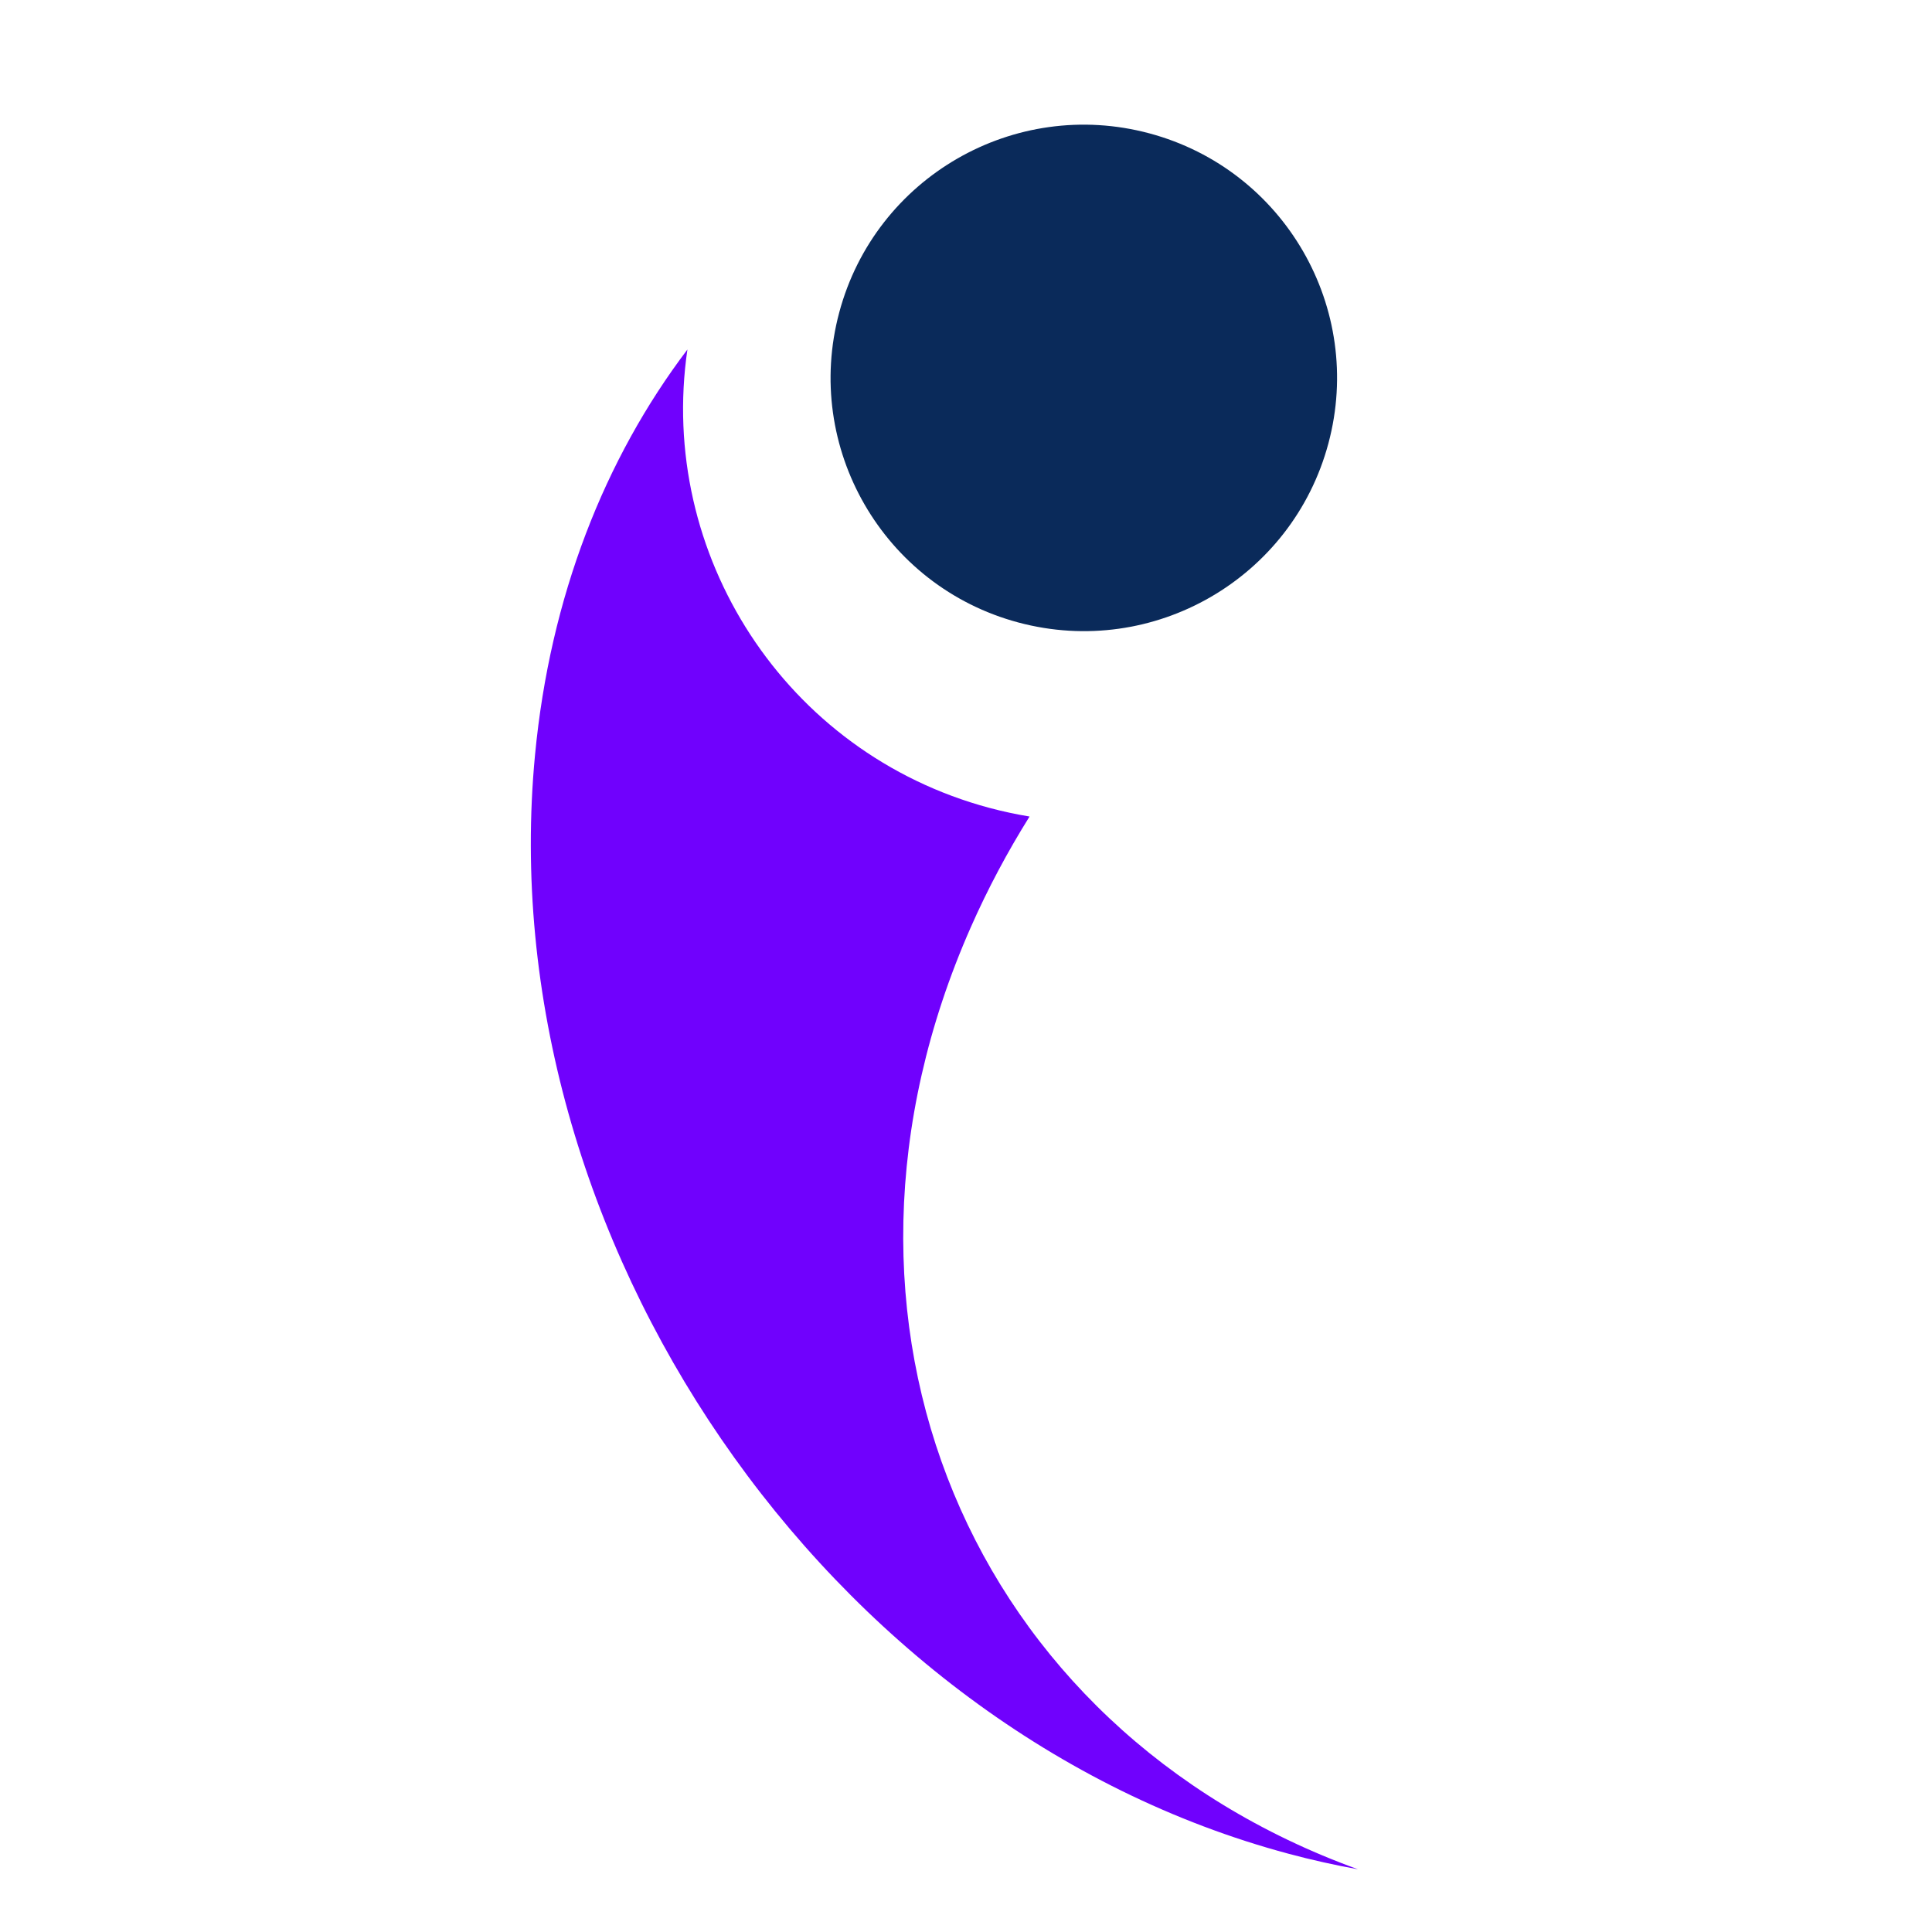 <svg xmlns="http://www.w3.org/2000/svg" xmlns:xlink="http://www.w3.org/1999/xlink" width="500" zoomAndPan="magnify" viewBox="0 0 375 375" height="500" preserveAspectRatio="xMidYMid meet" version="1.0"><path fill="#7001fd" d="M 133.426 67.84 C 117.355 89.055 106.77 115.801 103.844 146.566 C 94.93 240.289 160.422 335.785 250.098 359.809 C 254.621 361.023 259.113 362.02 263.578 362.824 C 188.293 335.586 154.672 256.406 188.445 179.945 C 191.734 172.496 195.555 165.336 199.836 158.488 C 197.234 158.059 194.629 157.5 192.027 156.805 C 152.336 146.168 127.617 107.531 133.426 67.84 Z M 133.426 67.84 " fill-opacity="1" fill-rule="evenodd"/><path fill="#0a2a5a" d="M 223.09 25.883 C 196.879 18.859 169.922 34.418 162.898 60.633 C 155.875 86.844 171.438 113.797 197.648 120.82 C 223.863 127.844 250.816 112.285 257.84 86.07 C 264.863 59.859 249.301 32.906 223.09 25.883 Z M 223.09 25.883 " fill-opacity="1" fill-rule="evenodd"/></svg>